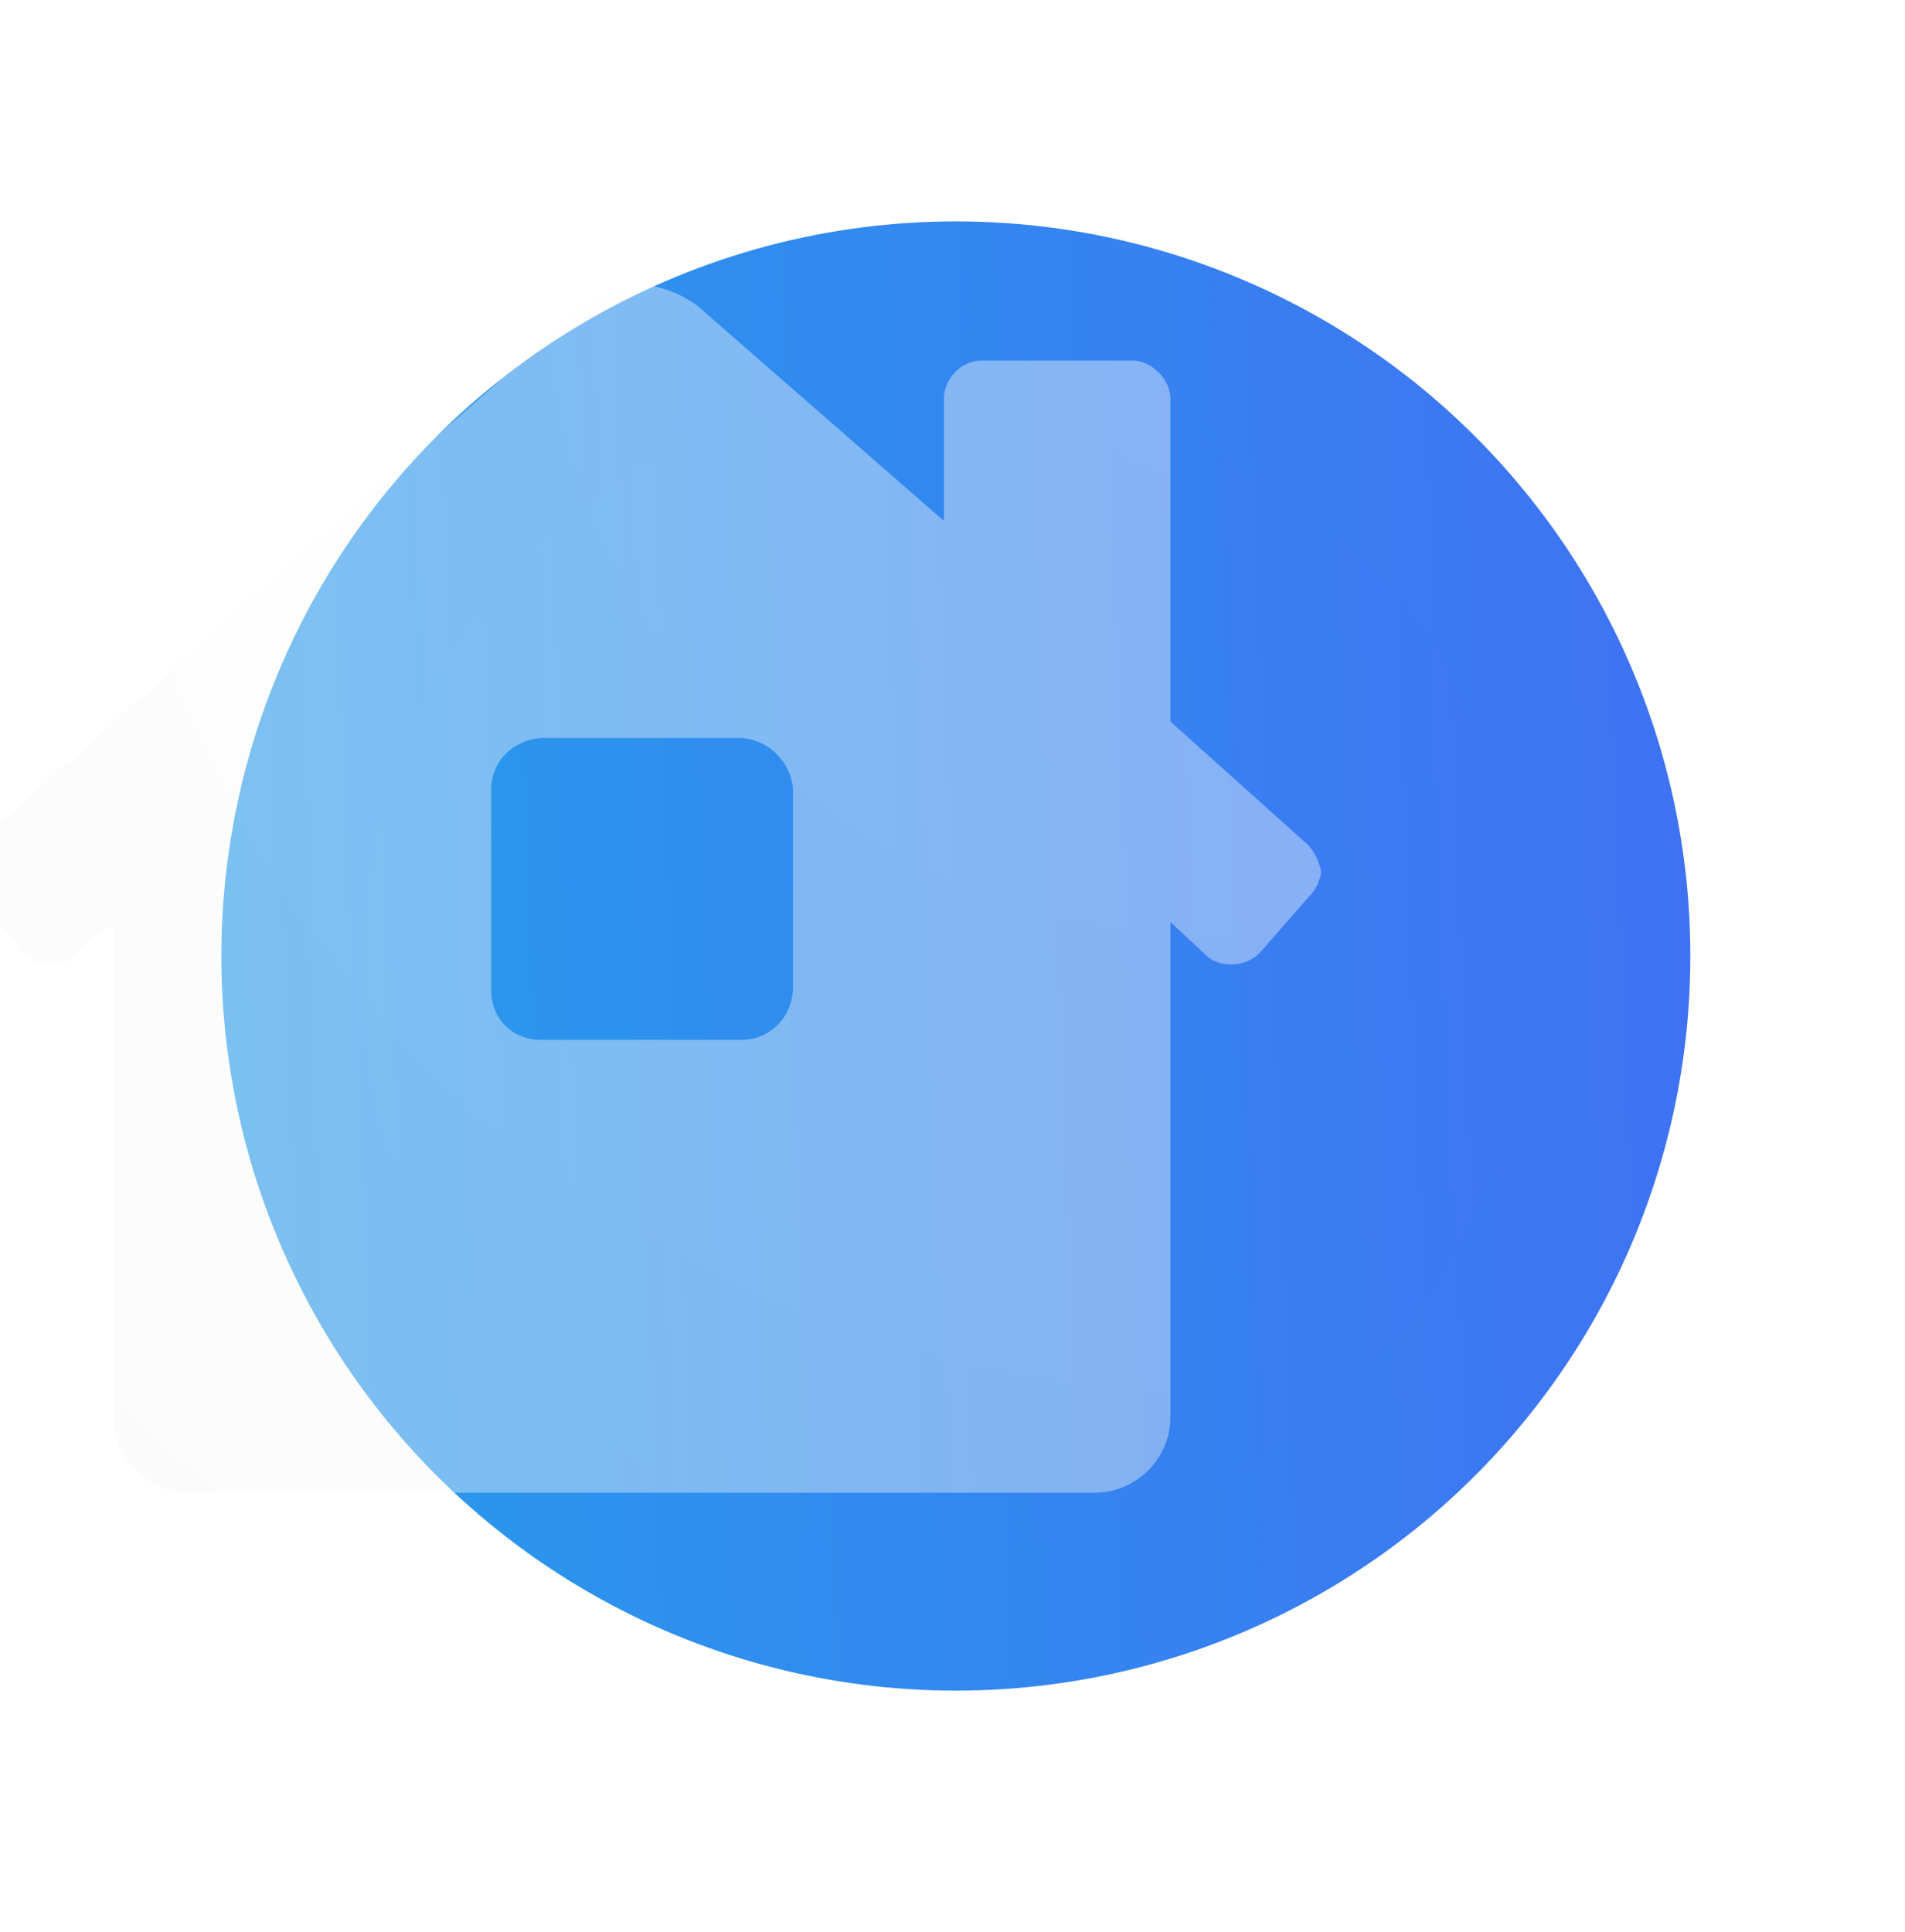 <svg width="71" height="72" viewBox="0 0 71 72" fill="none" xmlns="http://www.w3.org/2000/svg"><circle cx="35.625" cy="35.625" r="27.375" fill="url(#a)"/><circle cx="35.25" cy="36" r="21.75" fill="url(#b)" opacity=".5" filter="url(#c)"/><path d="M55.535 31.455l-5.097-4.57V14.844c0-.703-.704-1.406-1.407-1.406h-5.625c-.79 0-1.406.703-1.406 1.406v4.57l-8.965-7.822c-.527-.527-1.582-.967-2.285-.967-.791 0-1.846.44-2.373.967l-22.5 19.863c-.264.264-.527.615-.527 1.055 0 .351.175.703.44.879l1.845 2.109c.263.264.615.44 1.054.44.352 0 .704-.088.967-.352l1.406-1.23v18.456a2.777 2.777 0 0 0 2.813 2.813h33.75c1.494 0 2.813-1.23 2.813-2.813V34.356l1.318 1.23c.264.264.615.352.967.352.44 0 .79-.176 1.054-.44l1.846-2.11c.264-.263.352-.527.44-.878-.088-.44-.264-.791-.528-1.055zm-19.16 5.45c-.088 1.054-.879 1.845-1.934 1.845h-7.47c-1.055 0-1.846-.791-1.846-1.846v-7.47c0-1.055.791-1.846 1.846-1.934h7.47a2.08 2.08 0 0 1 1.934 1.934v7.47z" fill="url(#d)" fill-opacity=".4" filter="url(#e)"/><defs><filter id="c" x="0" y=".75" width="70.5" height="70.5" filterUnits="userSpaceOnUse" color-interpolation-filters="sRGB"><feFlood flood-opacity="0" result="BackgroundImageFix"/><feBlend in="SourceGraphic" in2="BackgroundImageFix" result="shape"/><feGaussianBlur stdDeviation="6.75" result="effect1_foregroundBlur_1283_16431"/></filter><filter id="e" x="-8.287" y="-3.011" width="77.986" height="72.273" filterUnits="userSpaceOnUse" color-interpolation-filters="sRGB"><feFlood flood-opacity="0" result="BackgroundImageFix"/><feGaussianBlur in="BackgroundImage" stdDeviation="6.818"/><feComposite in2="SourceAlpha" operator="in" result="effect1_backgroundBlur_1283_16431"/><feBlend in="SourceGraphic" in2="effect1_backgroundBlur_1283_16431" result="shape"/><feColorMatrix in="SourceAlpha" values="0 0 0 0 0 0 0 0 0 0 0 0 0 0 0 0 0 0 127 0" result="hardAlpha"/><feOffset dx="-6.818" dy="6.818"/><feGaussianBlur stdDeviation="3.409"/><feComposite in2="hardAlpha" operator="arithmetic" k2="-1" k3="1"/><feColorMatrix values="0 0 0 0 1 0 0 0 0 1 0 0 0 0 1 0 0 0 0.15 0"/><feBlend in2="shape" result="effect2_innerShadow_1283_16431"/><feColorMatrix in="SourceAlpha" values="0 0 0 0 0 0 0 0 0 0 0 0 0 0 0 0 0 0 127 0" result="hardAlpha"/><feOffset dy="-6.818"/><feGaussianBlur stdDeviation="3.409"/><feComposite in2="hardAlpha" operator="arithmetic" k2="-1" k3="1"/><feColorMatrix values="0 0 0 0 0.832 0 0 0 0 0.919 0 0 0 0 1 0 0 0 1 0"/><feBlend in2="effect2_innerShadow_1283_16431" result="effect3_innerShadow_1283_16431"/></filter><linearGradient id="a" x1="78.02" y1="-6.008" x2="-4.839" y2="-2.796" gradientUnits="userSpaceOnUse"><stop stop-color="#4666F6"/><stop offset="1" stop-color="#22A5E9"/></linearGradient><linearGradient id="b" x1="68.934" y1="2.922" x2="3.101" y2="5.474" gradientUnits="userSpaceOnUse"><stop stop-color="#4666F6"/><stop offset="1" stop-color="#22A5E9"/></linearGradient><radialGradient id="d" cx="0" cy="0" r="1" gradientUnits="userSpaceOnUse" gradientTransform="rotate(132.557 24.112 15.964) scale(61.318 61.097)"><stop stop-color="#fff"/><stop offset="1" stop-color="#F6F6F6"/></radialGradient></defs></svg>
